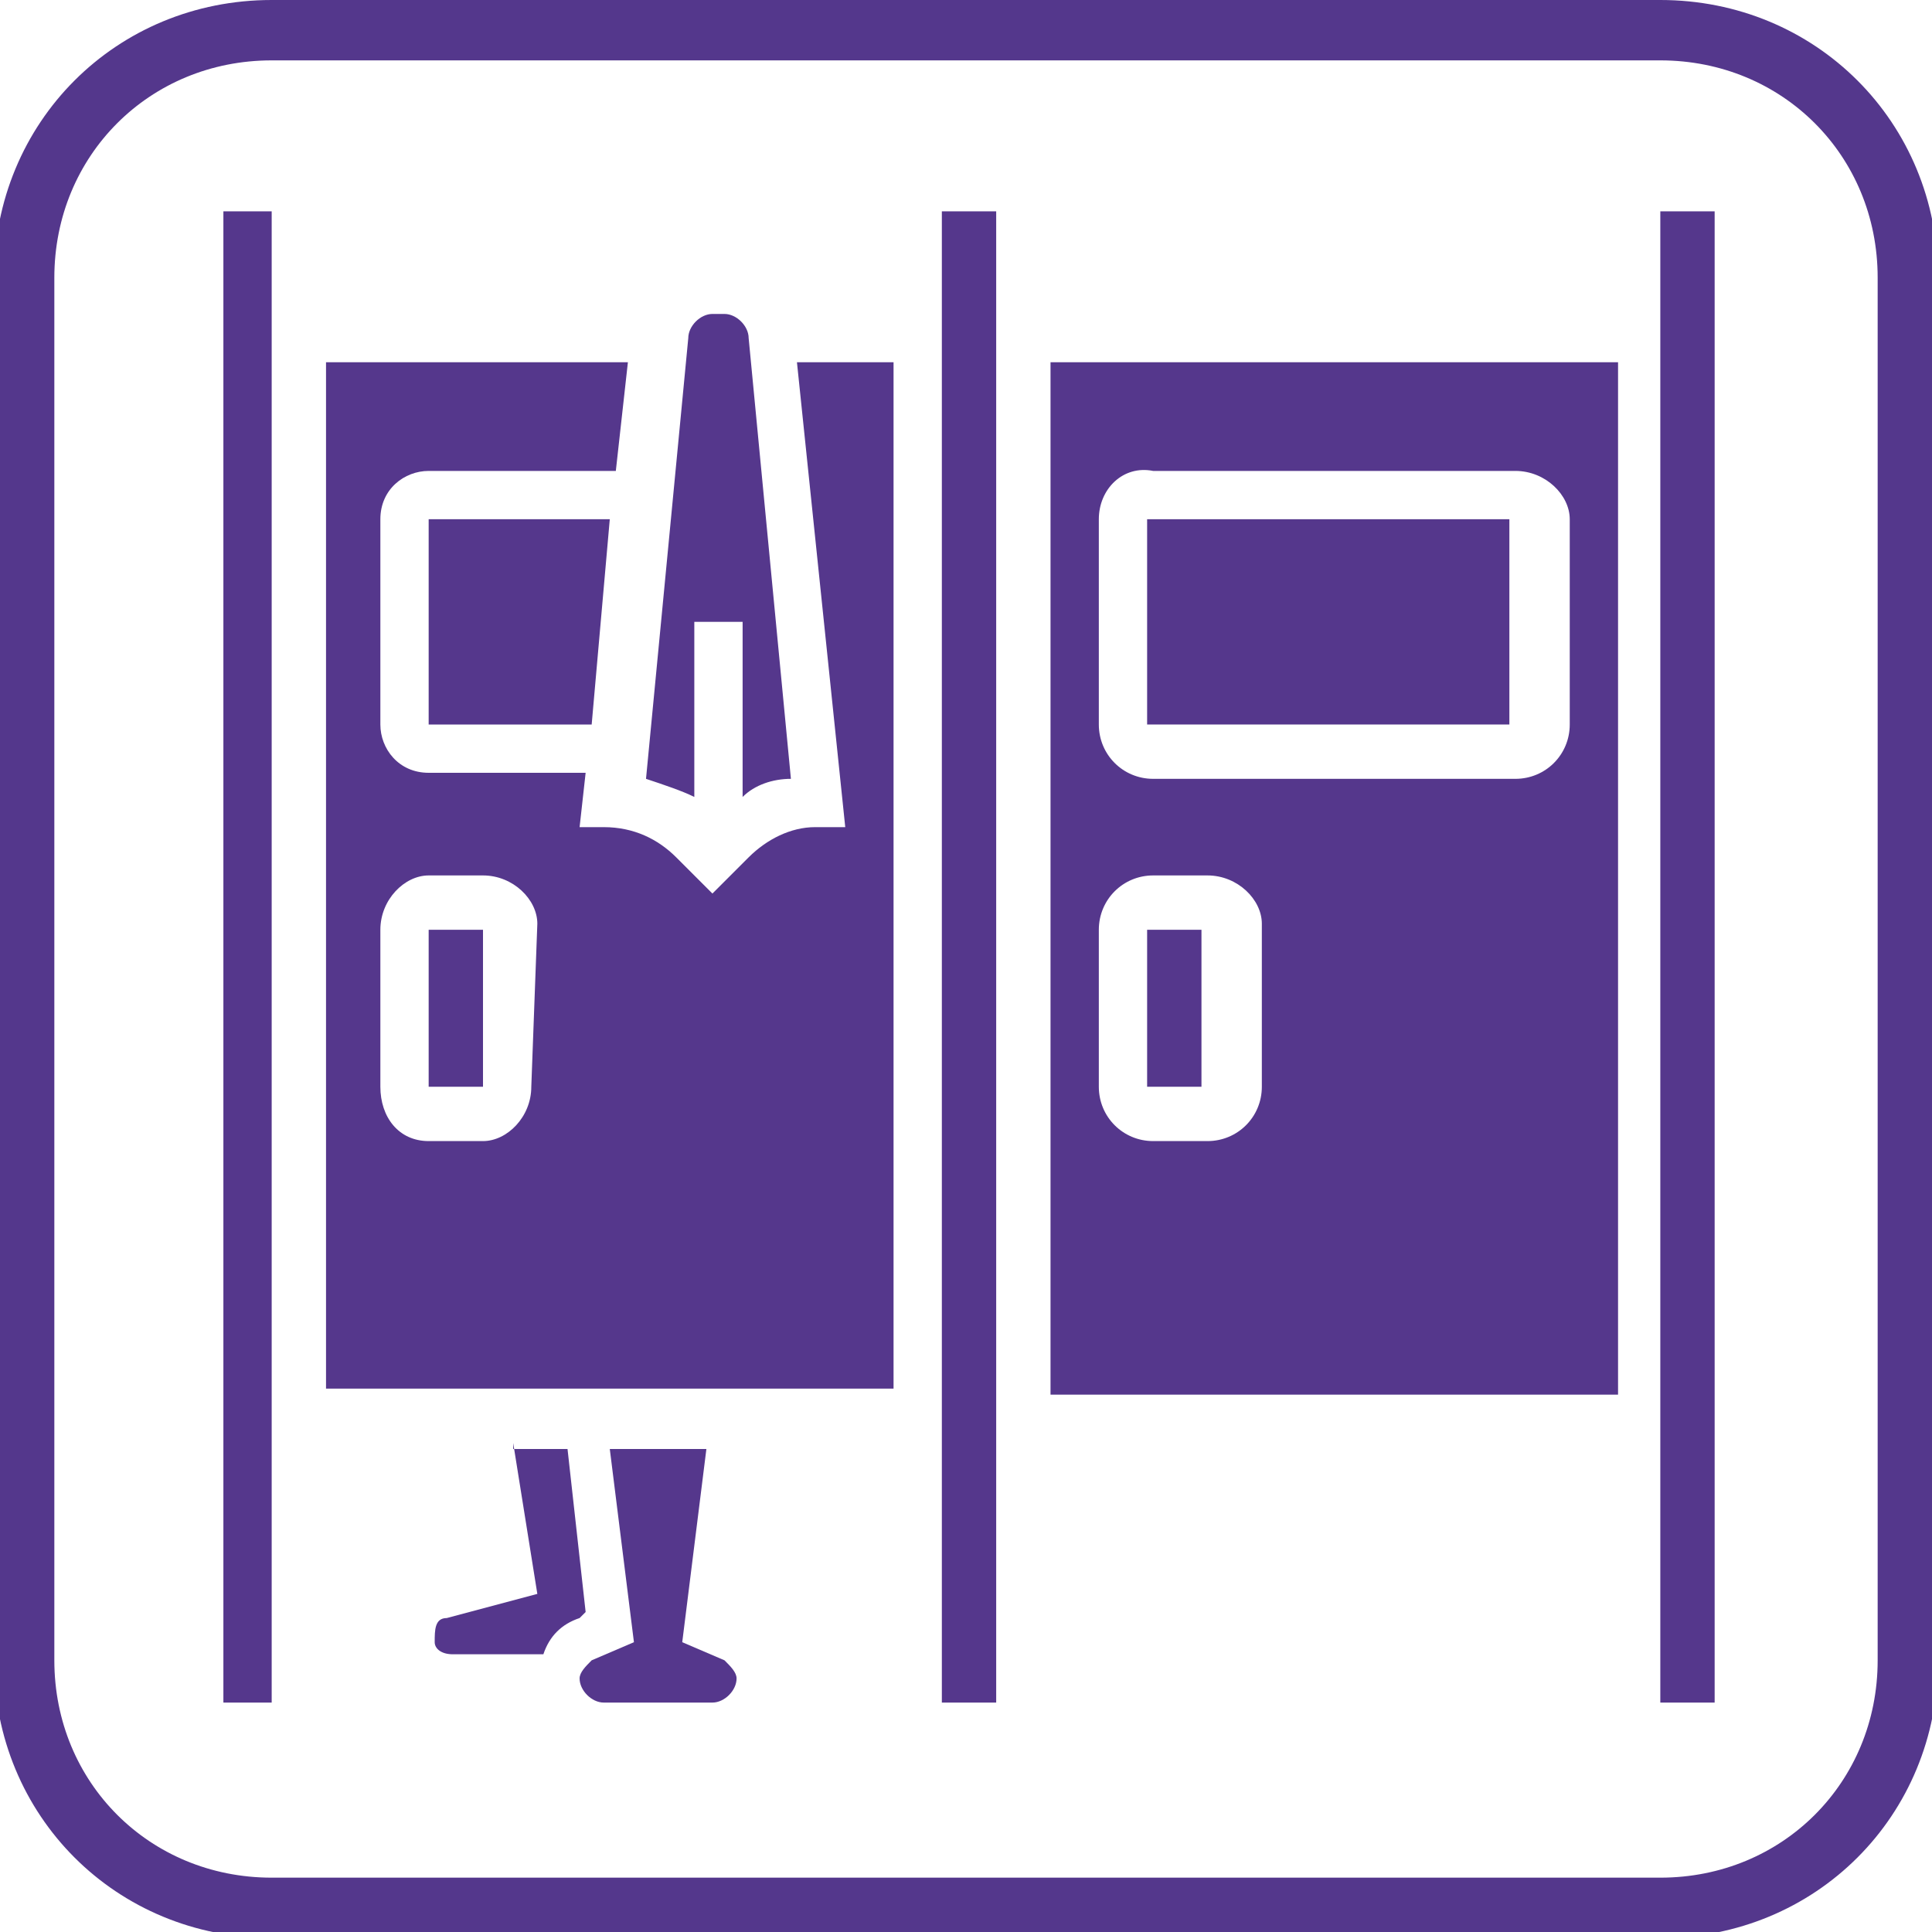 <?xml version="1.0" encoding="utf-8"?>
<!-- Generator: Adobe Illustrator 26.0.1, SVG Export Plug-In . SVG Version: 6.00 Build 0)  -->
<svg version="1.1" id="Layer_1" xmlns="http://www.w3.org/2000/svg" xmlns:xlink="http://www.w3.org/1999/xlink" x="0px" y="0px"
	 viewBox="0 0 32 32" style="enable-background:new 0 0 32 32;" xml:space="preserve">
<style type="text/css">
	.st0{clip-path:url(#SVGID_00000135683511286154870470000006180751934042965167_);}
	.st1{fill:#55378C;}
	.st2{clip-path:url(#SVGID_00000148654316881672052680000018336824365471124369_);}
	.st3{clip-path:url(#SVGID_00000108999998410610575700000006712468686109568953_);}
	.st4{clip-path:url(#SVGID_00000179621693102021564700000000493821195176202647_);}
	.st5{fill:none;stroke:#54378C;stroke-miterlimit:10;}
</style>
<g>
	<defs>
		<rect id="SVGID_1_" x="9.6" y="23.8" width="2.7" height="4.5"/>
	</defs>
	<clipPath id="SVGID_00000089555352447351731750000006660324322075238320_">
		<use xlink:href="#SVGID_1_"  style="overflow:visible;"/>
	</clipPath>
	<g style="clip-path:url(#SVGID_00000089555352447351731750000006660324322075238320_);">
		<path class="st1" d="M12,27.5l-0.7-0.3l0.4-3.2h-1.6l0.4,3.2l-0.7,0.3c-0.1,0.1-0.2,0.2-0.2,0.3c0,0.2,0.2,0.4,0.4,0.4l0,0h1.8
			c0.2,0,0.4-0.2,0.4-0.4C12.2,27.7,12.1,27.6,12,27.5z"/>
	</g>
</g>
<path class="st1" d="M7.1,15.4V18H8v-2.6H7.1z"/>
<path class="st1" d="M14,13.7h-0.5c-0.4,0-0.8,0.2-1.1,0.5l-0.6,0.6l-0.6-0.6c-0.3-0.3-0.7-0.5-1.2-0.5H9.6l0.1-0.9H7.1
	c-0.5,0-0.8-0.4-0.8-0.8V8.6c0-0.5,0.4-0.8,0.8-0.8h3.1L10.4,6h-5v17h9.4V6h-1.6L14,13.7z M8.8,18c0,0.5-0.4,0.9-0.8,0.9
	c0,0,0,0,0,0H7.1c-0.5,0-0.8-0.4-0.8-0.9l0,0v-2.6c0-0.5,0.4-0.9,0.8-0.9c0,0,0,0,0,0H8c0.5,0,0.9,0.4,0.9,0.8v0L8.8,18z"/>
<path class="st1" d="M11.4,10.3h0.9v2.9c0.2-0.2,0.5-0.3,0.8-0.3l-0.7-7.3c0-0.2-0.2-0.4-0.4-0.4h-0.2c-0.2,0-0.4,0.2-0.4,0.4
	l-0.7,7.3c0.3,0.1,0.6,0.2,0.8,0.3V10.3z"/>
<path class="st1" d="M7.1,12h2.7l0.3-3.4h-3L7.1,12z"/>
<g>
	<defs>
		<rect id="SVGID_00000121274904138967385420000001254668860552002205_" x="3.7" y="3.5" width="0.9" height="24.8"/>
	</defs>
	<clipPath id="SVGID_00000118396771475771896960000017718852312351487904_">
		<use xlink:href="#SVGID_00000121274904138967385420000001254668860552002205_"  style="overflow:visible;"/>
	</clipPath>
	<g style="clip-path:url(#SVGID_00000118396771475771896960000017718852312351487904_);">
		<path class="st1" d="M3.7,3.5v24.7h0.8V3.5H3.7z"/>
	</g>
</g>
<path class="st1" d="M8.5,23.9l0.4,2.5l-1.5,0.4c-0.2,0-0.2,0.2-0.2,0.4c0,0.1,0.1,0.2,0.3,0.2h1.5c0.1-0.3,0.3-0.5,0.6-0.6l0.1-0.1
	l-0.3-2.7H8.5z"/>
<path class="st1" d="M17.4,23.1h9.4V6h-9.4V23.1z M18.2,8.6c0-0.5,0.4-0.9,0.9-0.8h6c0.5,0,0.9,0.4,0.9,0.8l0,0V12
	c0,0.5-0.4,0.9-0.9,0.9h-6c-0.5,0-0.9-0.4-0.9-0.9V8.6z M18.2,15.4c0-0.5,0.4-0.9,0.9-0.9h0.9c0.5,0,0.9,0.4,0.9,0.8v0V18
	c0,0.5-0.4,0.9-0.9,0.9l0,0h-0.9c-0.5,0-0.9-0.4-0.9-0.9V15.4z"/>
<g>
	<defs>
		<rect id="SVGID_00000030478313542326205770000009209373215582241438_" x="15.3" y="3.5" width="1.5" height="24.8"/>
	</defs>
	<clipPath id="SVGID_00000093887097165363178830000011056516532045271466_">
		<use xlink:href="#SVGID_00000030478313542326205770000009209373215582241438_"  style="overflow:visible;"/>
	</clipPath>
	<g style="clip-path:url(#SVGID_00000093887097165363178830000011056516532045271466_);">
		<path class="st1" d="M15.6,3.5v24.7h0.9V3.5H15.6z"/>
	</g>
</g>
<g>
	<defs>
		<rect id="SVGID_00000159447982286805989000000008238144548635425152_" x="27.4" y="3.5" width="1" height="24.8"/>
	</defs>
	<clipPath id="SVGID_00000065760259857578475950000002887499668964485536_">
		<use xlink:href="#SVGID_00000159447982286805989000000008238144548635425152_"  style="overflow:visible;"/>
	</clipPath>
	<g style="clip-path:url(#SVGID_00000065760259857578475950000002887499668964485536_);">
		<path class="st1" d="M28.4,3.5h-0.9v24.7h0.9V3.5z"/>
	</g>
</g>
<path class="st1" d="M19.9,18v-2.6h-0.9V18H19.9z"/>
<path class="st1" d="M25,12V8.6h-6V12H25z"/>
<path class="st5" d="M27.5,31.6c2.3,0,4.1-1.8,4.1-4.1l0,0V4.6c0-2.3-1.8-4.1-4.1-4.1c0,0,0,0,0,0H4.5c-2.3,0-4.1,1.8-4.1,4.1v22.9
	c0,2.3,1.8,4.1,4.1,4.1l0,0H27.5"/>
</svg>
